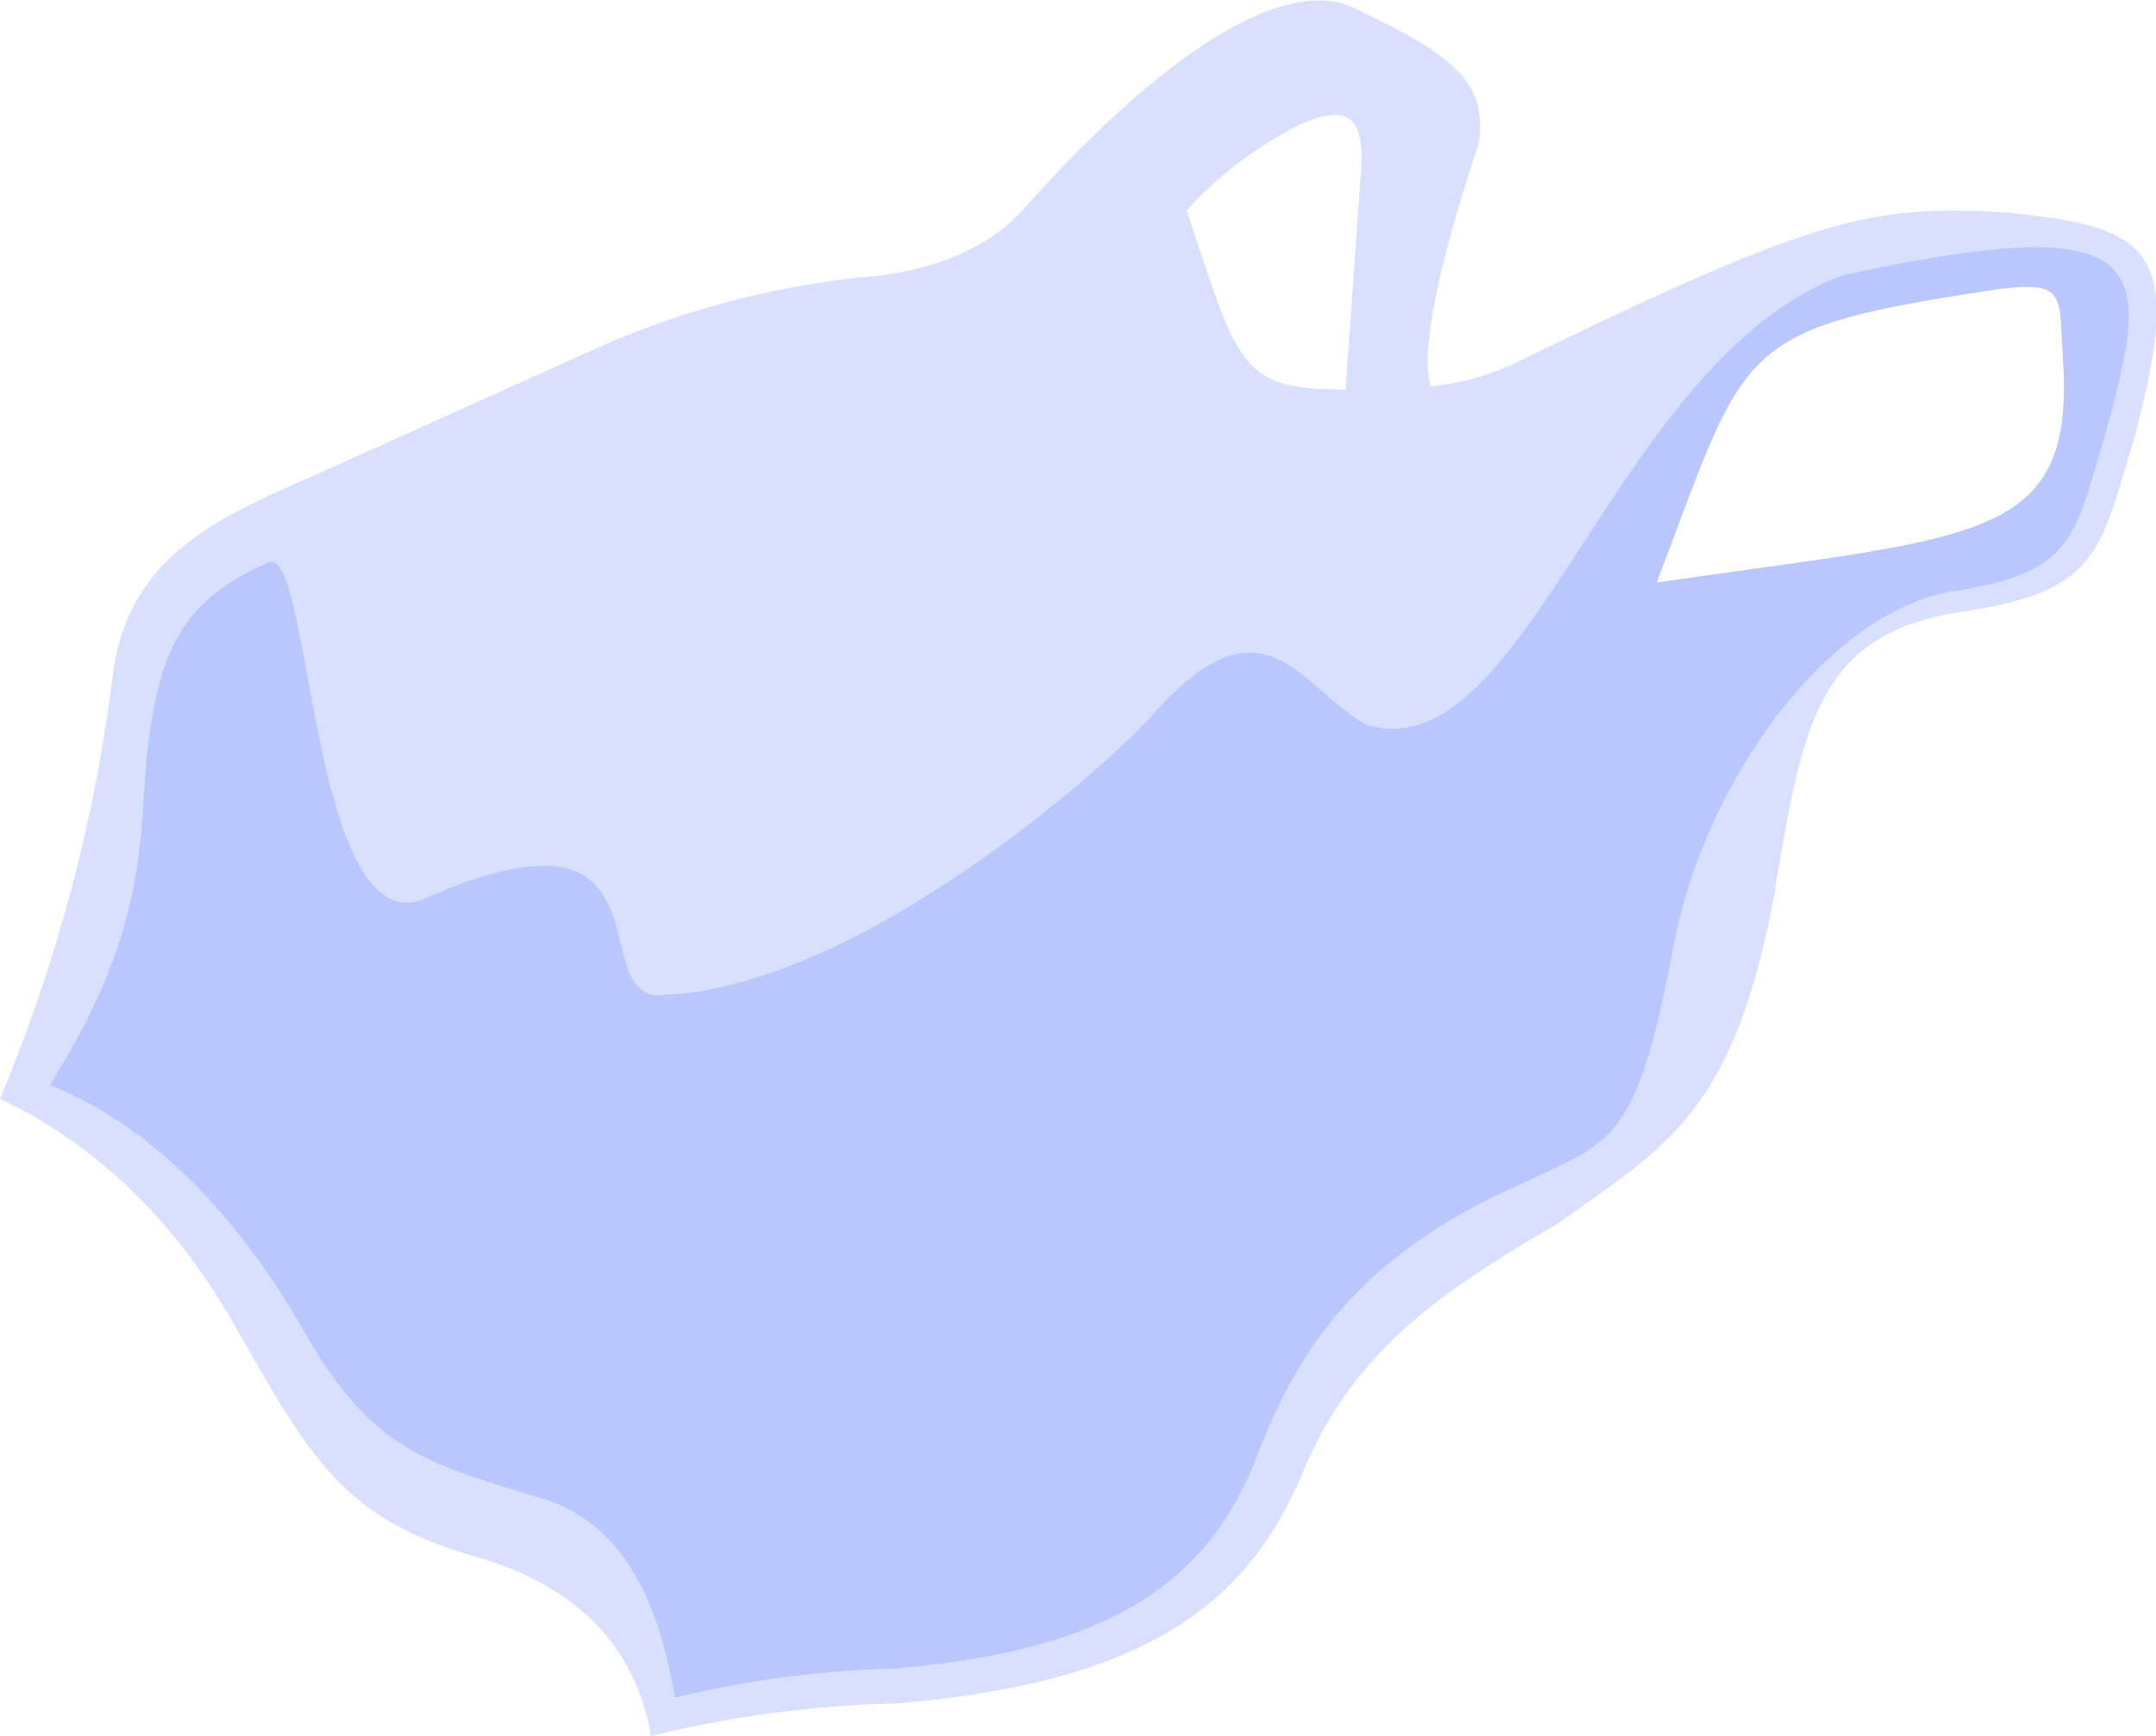 <svg viewBox="0 0 170.71 137.44" xmlns="http://www.w3.org/2000/svg"><path d="m158.55 16.81c-10.4-.58-14.82.37-38.27 11.79a20.66 20.66 0 0 1 -7 2c-.82-3 .66-9.74 3.75-19.09 1.1-5.45-3.23-7.67-9.66-10.8-5.86-3-16.09 4.39-26 15.49-3 3.56-7.64 5.28-12.83 5.73a69.27 69.27 0 0 0 -21.78 5.86l-22.2 10c-7.65 3.33-14.6 6.48-15.67 16a127.46 127.46 0 0 1 -8.89 33.21c7.46 3.56 13.77 9.42 18.65 18.08 5.77 10 8.24 15 18.65 18.07 8.33 2.32 13 7.13 14.25 14.3a91.29 91.29 0 0 1 19.5-2.58c19.2-1.63 27.6-7.55 32.07-18.2 3.88-9.39 10.49-14.17 20.28-19.82 8.41-6.07 13.69-8.52 17-25.51 2.36-14.41 3.52-21.37 15.55-23 10.38-1.63 10.36-5 13-13.51 4.05-15.13 1.57-16.91-10.4-18.02zm4.81 11.81c.86 14.39-6.75 13.79-32.2 17.52 7.26-19 6-20.07 27-23.24 5.63-.74 4.84.58 5.2 5.72zm-60.72-18.62c4.78-2.25 5.36 0 5.11 3.75l-1.21 17.09c-8.47.05-8.5-2-12.59-14.18a31.17 31.17 0 0 1 8.69-6.66z" fill="#d8dfff"/><path d="m145.83 21.83c-18.09 6.78-24.91 39.31-37.57 35.58-5.21-2.71-8-10.84-16.83-1-2.65 3.19-22.81 21.67-38.87 22.37-6.65.77 1.58-16.75-19.11-7.55-8.88 3.24-8.79-28.18-12.18-26.7-6.81 3-8.7 6.85-9.64 15.31-.66 6.77.13 13.67-7.69 26.06 9.16 3.67 15.91 12 20.26 19.74 5.13 8.86 9.13 10.14 18.38 12.9 7.41 2.06 9.77 9.5 10.86 15.88a81 81 0 0 1 17.33-2.3c17.07-1.45 24.53-6.7 28.51-16.18 3.12-8.43 7.84-16.31 21-22.12 7.24-3.47 9.18-3.06 12.09-18.16 2.1-12.83 12-27.44 22.69-28.92 9.23-1.45 9.22-4.45 11.54-12 3.63-13.41 4.81-18.52-20.77-12.91zm17.53 6.79c.86 14.39-6.75 13.79-32.2 17.52 7.26-19 6-20.07 27-23.24 5.63-.74 4.84.58 5.2 5.72z" fill="#bac6fe"/></svg>